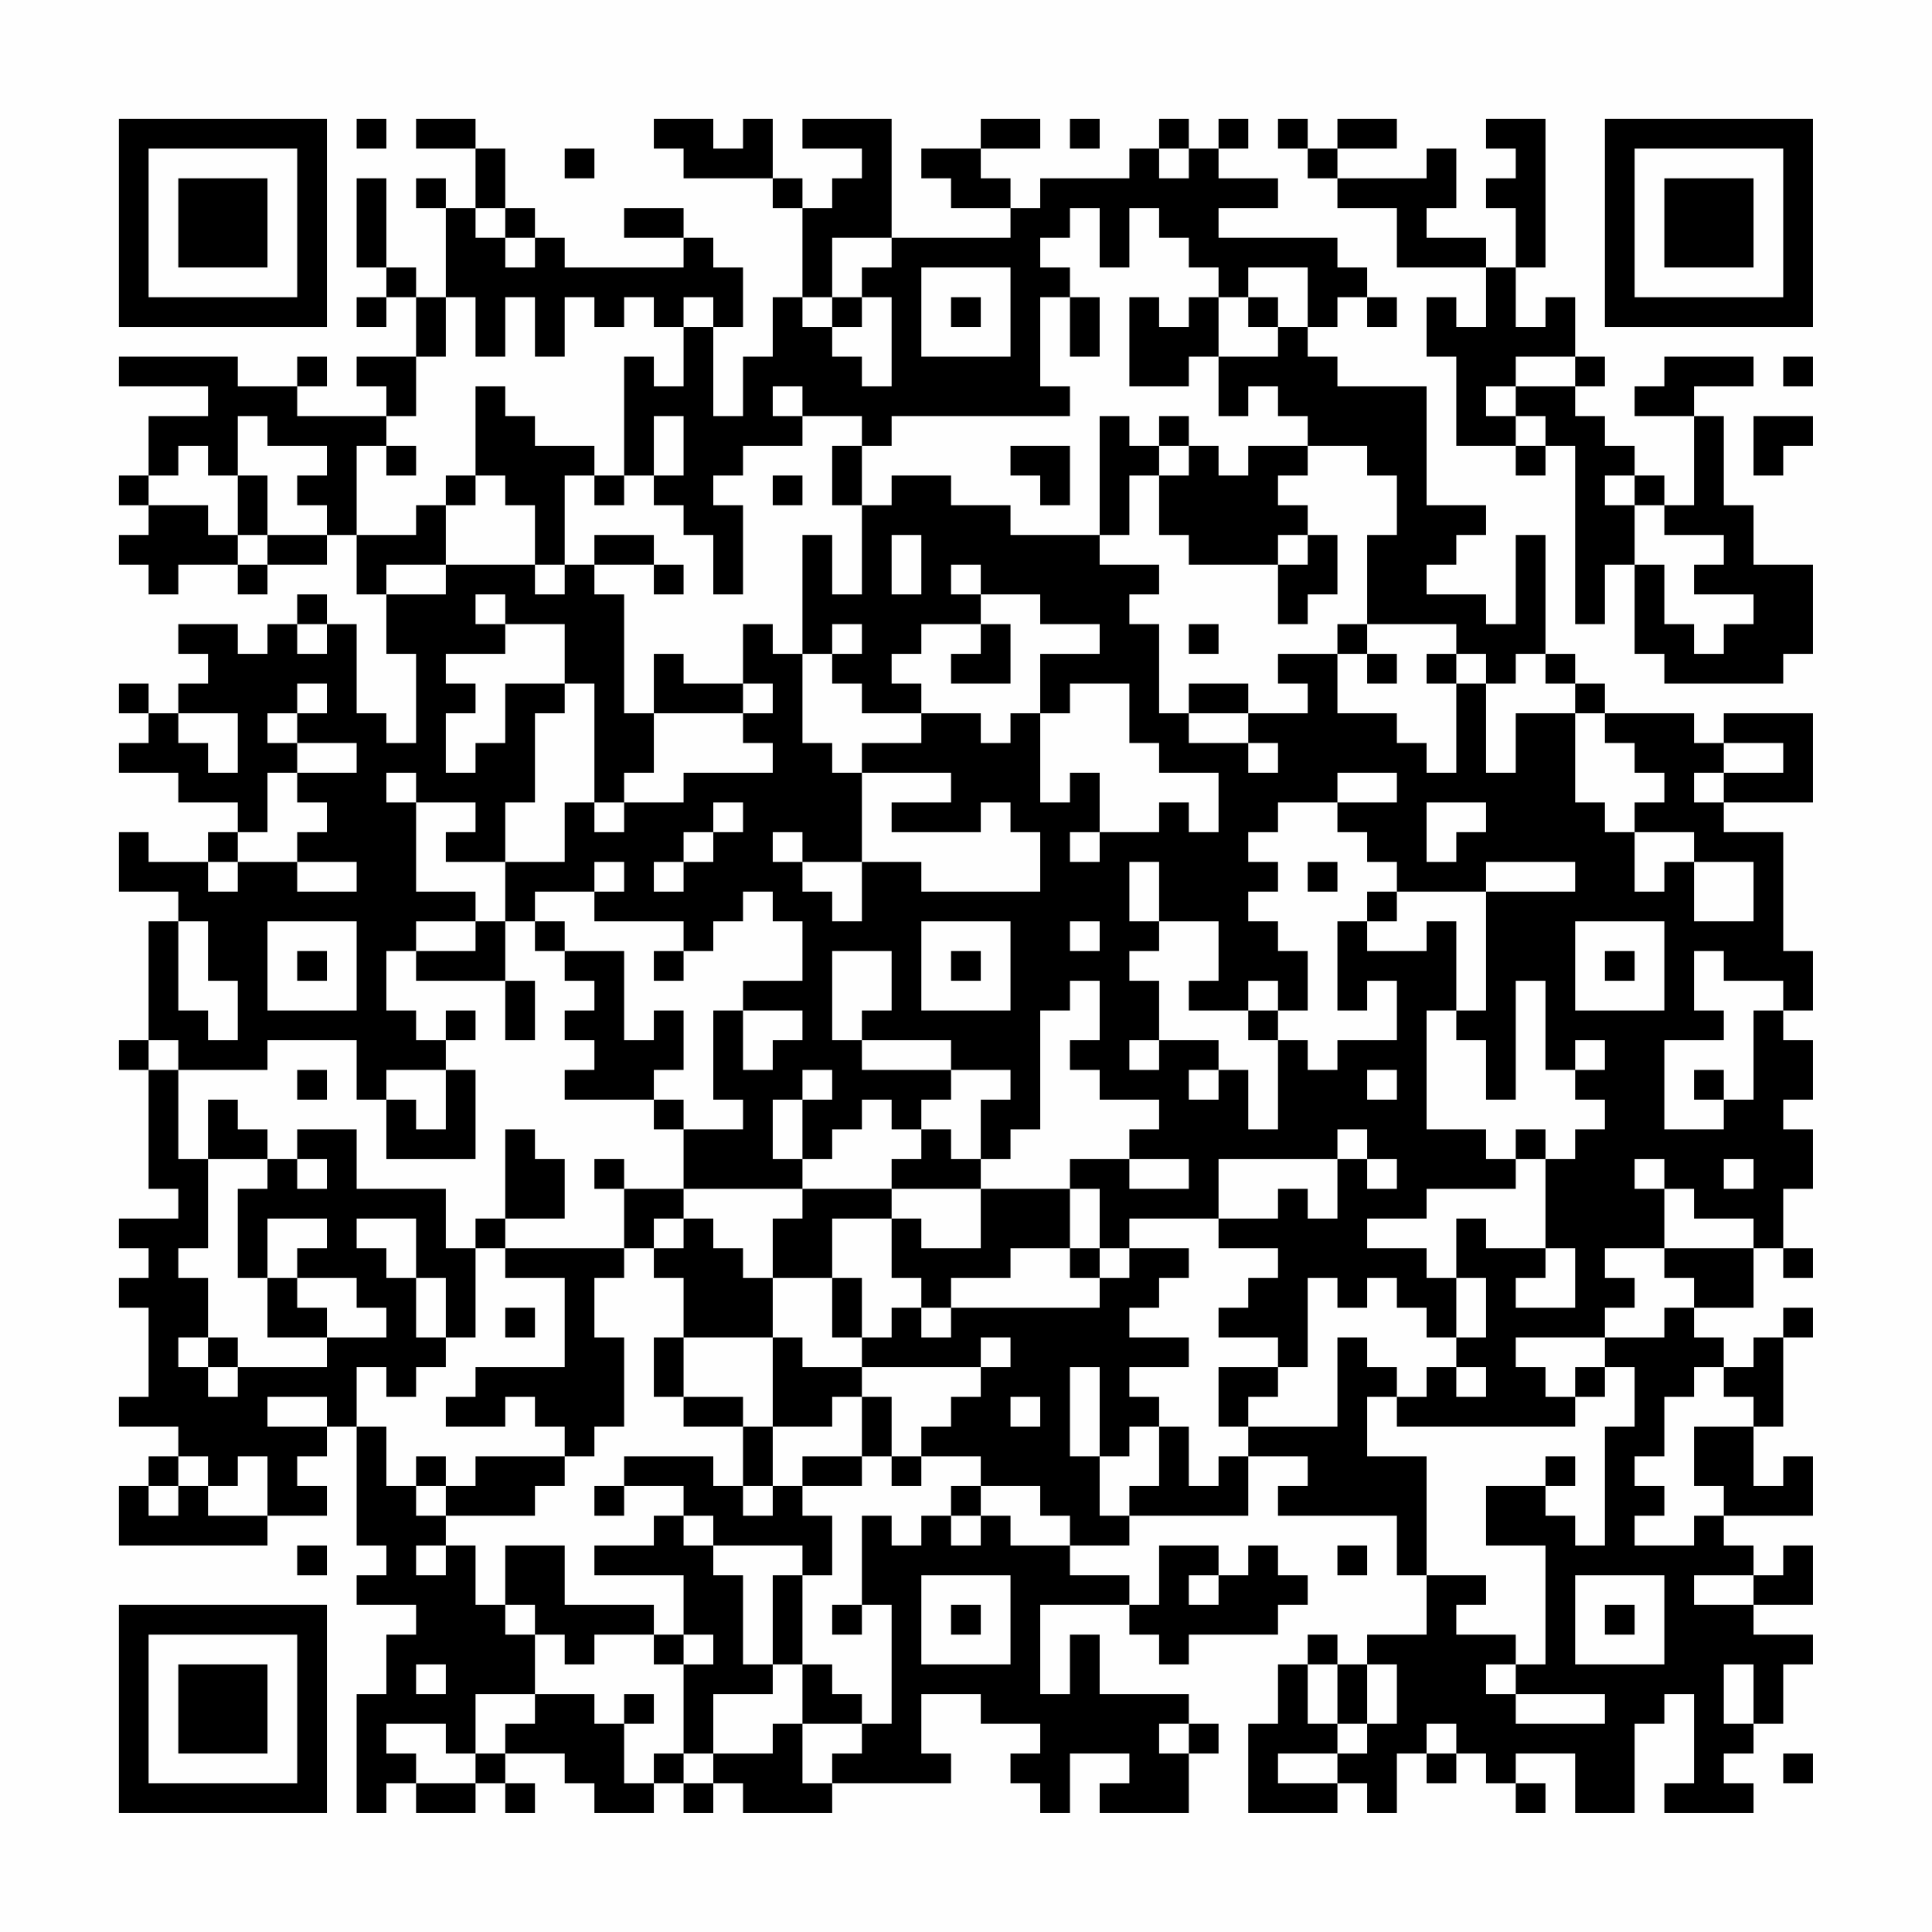 <?xml version="1.0" encoding="UTF-8"?>
<svg xmlns="http://www.w3.org/2000/svg" version="1.1" width="300" height="300" viewBox="0 0 300 300"><rect x="0" y="0" width="300" height="300" fill="#fefefe"/><g transform="scale(4.615)"><g transform="translate(4,4)"><path fill-rule="evenodd" d="M8 0L8 1L9 1L9 0ZM10 0L10 1L12 1L12 3L11 3L11 2L10 2L10 3L11 3L11 6L10 6L10 5L9 5L9 2L8 2L8 5L9 5L9 6L8 6L8 7L9 7L9 6L10 6L10 8L8 8L8 9L9 9L9 10L6 10L6 9L7 9L7 8L6 8L6 9L4 9L4 8L0 8L0 9L3 9L3 10L1 10L1 12L0 12L0 13L1 13L1 14L0 14L0 15L1 15L1 16L2 16L2 15L4 15L4 16L5 16L5 15L7 15L7 14L8 14L8 16L9 16L9 18L10 18L10 21L9 21L9 20L8 20L8 17L7 17L7 16L6 16L6 17L5 17L5 18L4 18L4 17L2 17L2 18L3 18L3 19L2 19L2 20L1 20L1 19L0 19L0 20L1 20L1 21L0 21L0 22L2 22L2 23L4 23L4 24L3 24L3 25L1 25L1 24L0 24L0 26L2 26L2 27L1 27L1 31L0 31L0 32L1 32L1 36L2 36L2 37L0 37L0 38L1 38L1 39L0 39L0 40L1 40L1 43L0 43L0 44L2 44L2 45L1 45L1 46L0 46L0 48L5 48L5 47L7 47L7 46L6 46L6 45L7 45L7 44L8 44L8 48L9 48L9 49L8 49L8 50L10 50L10 51L9 51L9 53L8 53L8 57L9 57L9 56L10 56L10 57L12 57L12 56L13 56L13 57L14 57L14 56L13 56L13 55L15 55L15 56L16 56L16 57L18 57L18 56L19 56L19 57L20 57L20 56L21 56L21 57L24 57L24 56L28 56L28 55L27 55L27 53L29 53L29 54L31 54L31 55L30 55L30 56L31 56L31 57L32 57L32 55L34 55L34 56L33 56L33 57L36 57L36 55L37 55L37 54L36 54L36 53L33 53L33 51L32 51L32 53L31 53L31 50L34 50L34 51L35 51L35 52L36 52L36 51L39 51L39 50L40 50L40 49L39 49L39 48L38 48L38 49L37 49L37 48L35 48L35 50L34 50L34 49L32 49L32 48L34 48L34 47L38 47L38 45L40 45L40 46L39 46L39 47L43 47L43 49L44 49L44 51L42 51L42 52L41 52L41 51L40 51L40 52L39 52L39 54L38 54L38 57L41 57L41 56L42 56L42 57L43 57L43 55L44 55L44 56L45 56L45 55L46 55L46 56L47 56L47 57L48 57L48 56L47 56L47 55L49 55L49 57L51 57L51 54L52 54L52 53L53 53L53 56L52 56L52 57L55 57L55 56L54 56L54 55L55 55L55 54L56 54L56 52L57 52L57 51L55 51L55 50L57 50L57 48L56 48L56 49L55 49L55 48L54 48L54 47L57 47L57 45L56 45L56 46L55 46L55 44L56 44L56 41L57 41L57 40L56 40L56 41L55 41L55 42L54 42L54 41L53 41L53 40L55 40L55 38L56 38L56 39L57 39L57 38L56 38L56 36L57 36L57 34L56 34L56 33L57 33L57 31L56 31L56 30L57 30L57 28L56 28L56 24L54 24L54 23L57 23L57 20L54 20L54 21L53 21L53 20L50 20L50 19L49 19L49 18L48 18L48 14L47 14L47 17L46 17L46 16L44 16L44 15L45 15L45 14L46 14L46 13L44 13L44 9L41 9L41 8L40 8L40 7L41 7L41 6L42 6L42 7L43 7L43 6L42 6L42 5L41 5L41 4L37 4L37 3L39 3L39 2L37 2L37 1L38 1L38 0L37 0L37 1L36 1L36 0L35 0L35 1L34 1L34 2L31 2L31 3L30 3L30 2L29 2L29 1L31 1L31 0L29 0L29 1L27 1L27 2L28 2L28 3L30 3L30 4L26 4L26 0L23 0L23 1L25 1L25 2L24 2L24 3L23 3L23 2L22 2L22 0L21 0L21 1L20 1L20 0L18 0L18 1L19 1L19 2L22 2L22 3L23 3L23 6L22 6L22 8L21 8L21 10L20 10L20 7L21 7L21 5L20 5L20 4L19 4L19 3L17 3L17 4L19 4L19 5L15 5L15 4L14 4L14 3L13 3L13 1L12 1L12 0ZM32 0L32 1L33 1L33 0ZM39 0L39 1L40 1L40 2L41 2L41 3L43 3L43 5L46 5L46 7L45 7L45 6L44 6L44 8L45 8L45 11L47 11L47 12L48 12L48 11L49 11L49 17L50 17L50 15L51 15L51 18L52 18L52 19L56 19L56 18L57 18L57 15L55 15L55 13L54 13L54 10L53 10L53 9L55 9L55 8L52 8L52 9L51 9L51 10L53 10L53 13L52 13L52 12L51 12L51 11L50 11L50 10L49 10L49 9L50 9L50 8L49 8L49 6L48 6L48 7L47 7L47 5L48 5L48 0L46 0L46 1L47 1L47 2L46 2L46 3L47 3L47 5L46 5L46 4L44 4L44 3L45 3L45 1L44 1L44 2L41 2L41 1L43 1L43 0L41 0L41 1L40 1L40 0ZM15 1L15 2L16 2L16 1ZM35 1L35 2L36 2L36 1ZM12 3L12 4L13 4L13 5L14 5L14 4L13 4L13 3ZM32 3L32 4L31 4L31 5L32 5L32 6L31 6L31 9L32 9L32 10L26 10L26 11L25 11L25 10L23 10L23 9L22 9L22 10L23 10L23 11L21 11L21 12L20 12L20 13L21 13L21 16L20 16L20 14L19 14L19 13L18 13L18 12L19 12L19 10L18 10L18 12L17 12L17 8L18 8L18 9L19 9L19 7L20 7L20 6L19 6L19 7L18 7L18 6L17 6L17 7L16 7L16 6L15 6L15 8L14 8L14 6L13 6L13 8L12 8L12 6L11 6L11 8L10 8L10 10L9 10L9 11L8 11L8 14L10 14L10 13L11 13L11 15L9 15L9 16L11 16L11 15L14 15L14 16L15 16L15 15L16 15L16 16L17 16L17 20L18 20L18 22L17 22L17 23L16 23L16 19L15 19L15 17L13 17L13 16L12 16L12 17L13 17L13 18L11 18L11 19L12 19L12 20L11 20L11 22L12 22L12 21L13 21L13 19L15 19L15 20L14 20L14 23L13 23L13 25L11 25L11 24L12 24L12 23L10 23L10 22L9 22L9 23L10 23L10 26L12 26L12 27L10 27L10 28L9 28L9 30L10 30L10 31L11 31L11 32L9 32L9 33L8 33L8 31L5 31L5 32L2 32L2 31L1 31L1 32L2 32L2 35L3 35L3 38L2 38L2 39L3 39L3 41L2 41L2 42L3 42L3 43L4 43L4 42L7 42L7 41L9 41L9 40L8 40L8 39L6 39L6 38L7 38L7 37L5 37L5 39L4 39L4 36L5 36L5 35L6 35L6 36L7 36L7 35L6 35L6 34L8 34L8 36L11 36L11 38L12 38L12 41L11 41L11 39L10 39L10 37L8 37L8 38L9 38L9 39L10 39L10 41L11 41L11 42L10 42L10 43L9 43L9 42L8 42L8 44L9 44L9 46L10 46L10 47L11 47L11 48L10 48L10 49L11 49L11 48L12 48L12 50L13 50L13 51L14 51L14 53L12 53L12 55L11 55L11 54L9 54L9 55L10 55L10 56L12 56L12 55L13 55L13 54L14 54L14 53L16 53L16 54L17 54L17 56L18 56L18 55L19 55L19 56L20 56L20 55L22 55L22 54L23 54L23 56L24 56L24 55L25 55L25 54L26 54L26 50L25 50L25 47L26 47L26 48L27 48L27 47L28 47L28 48L29 48L29 47L30 47L30 48L32 48L32 47L31 47L31 46L29 46L29 45L27 45L27 44L28 44L28 43L29 43L29 42L30 42L30 41L29 41L29 42L25 42L25 41L26 41L26 40L27 40L27 41L28 41L28 40L33 40L33 39L34 39L34 38L36 38L36 39L35 39L35 40L34 40L34 41L36 41L36 42L34 42L34 43L35 43L35 44L34 44L34 45L33 45L33 42L32 42L32 45L33 45L33 47L34 47L34 46L35 46L35 44L36 44L36 46L37 46L37 45L38 45L38 44L41 44L41 41L42 41L42 42L43 42L43 43L42 43L42 45L44 45L44 49L46 49L46 50L45 50L45 51L47 51L47 52L46 52L46 53L47 53L47 54L50 54L50 53L47 53L47 52L48 52L48 48L46 48L46 46L48 46L48 47L49 47L49 48L50 48L50 44L51 44L51 42L50 42L50 41L52 41L52 40L53 40L53 39L52 39L52 38L55 38L55 37L53 37L53 36L52 36L52 35L51 35L51 36L52 36L52 38L50 38L50 39L51 39L51 40L50 40L50 41L47 41L47 42L48 42L48 43L49 43L49 44L43 44L43 43L44 43L44 42L45 42L45 43L46 43L46 42L45 42L45 41L46 41L46 39L45 39L45 37L46 37L46 38L48 38L48 39L47 39L47 40L49 40L49 38L48 38L48 35L49 35L49 34L50 34L50 33L49 33L49 32L50 32L50 31L49 31L49 32L48 32L48 29L47 29L47 33L46 33L46 31L45 31L45 30L46 30L46 26L49 26L49 25L46 25L46 26L43 26L43 25L42 25L42 24L41 24L41 23L43 23L43 22L41 22L41 23L39 23L39 24L38 24L38 25L39 25L39 26L38 26L38 27L39 27L39 28L40 28L40 30L39 30L39 29L38 29L38 30L36 30L36 29L37 29L37 27L35 27L35 25L34 25L34 27L35 27L35 28L34 28L34 29L35 29L35 31L34 31L34 32L35 32L35 31L37 31L37 32L36 32L36 33L37 33L37 32L38 32L38 34L39 34L39 31L40 31L40 32L41 32L41 31L43 31L43 29L42 29L42 30L41 30L41 27L42 27L42 28L44 28L44 27L45 27L45 30L44 30L44 34L46 34L46 35L47 35L47 36L44 36L44 37L42 37L42 38L44 38L44 39L45 39L45 41L44 41L44 40L43 40L43 39L42 39L42 40L41 40L41 39L40 39L40 42L39 42L39 41L37 41L37 40L38 40L38 39L39 39L39 38L37 38L37 37L39 37L39 36L40 36L40 37L41 37L41 35L42 35L42 36L43 36L43 35L42 35L42 34L41 34L41 35L37 35L37 37L34 37L34 38L33 38L33 36L32 36L32 35L34 35L34 36L36 36L36 35L34 35L34 34L35 34L35 33L33 33L33 32L32 32L32 31L33 31L33 29L32 29L32 30L31 30L31 34L30 34L30 35L29 35L29 33L30 33L30 32L28 32L28 31L25 31L25 30L26 30L26 28L24 28L24 31L25 31L25 32L28 32L28 33L27 33L27 34L26 34L26 33L25 33L25 34L24 34L24 35L23 35L23 33L24 33L24 32L23 32L23 33L22 33L22 35L23 35L23 36L19 36L19 34L21 34L21 33L20 33L20 30L21 30L21 32L22 32L22 31L23 31L23 30L21 30L21 29L23 29L23 27L22 27L22 26L21 26L21 27L20 27L20 28L19 28L19 27L16 27L16 26L17 26L17 25L16 25L16 26L14 26L14 27L13 27L13 25L15 25L15 23L16 23L16 24L17 24L17 23L19 23L19 22L22 22L22 21L21 21L21 20L22 20L22 19L21 19L21 17L22 17L22 18L23 18L23 21L24 21L24 22L25 22L25 25L23 25L23 24L22 24L22 25L23 25L23 26L24 26L24 27L25 27L25 25L27 25L27 26L31 26L31 24L30 24L30 23L29 23L29 24L26 24L26 23L28 23L28 22L25 22L25 21L27 21L27 20L29 20L29 21L30 21L30 20L31 20L31 23L32 23L32 22L33 22L33 24L32 24L32 25L33 25L33 24L35 24L35 23L36 23L36 24L37 24L37 22L35 22L35 21L34 21L34 19L32 19L32 20L31 20L31 18L33 18L33 17L31 17L31 16L29 16L29 15L28 15L28 16L29 16L29 17L27 17L27 18L26 18L26 19L27 19L27 20L25 20L25 19L24 19L24 18L25 18L25 17L24 17L24 18L23 18L23 14L24 14L24 16L25 16L25 13L26 13L26 12L28 12L28 13L30 13L30 14L33 14L33 15L35 15L35 16L34 16L34 17L35 17L35 20L36 20L36 21L38 21L38 22L39 22L39 21L38 21L38 20L40 20L40 19L39 19L39 18L41 18L41 20L43 20L43 21L44 21L44 22L45 22L45 19L46 19L46 22L47 22L47 20L49 20L49 23L50 23L50 24L51 24L51 26L52 26L52 25L53 25L53 27L55 27L55 25L53 25L53 24L51 24L51 23L52 23L52 22L51 22L51 21L50 21L50 20L49 20L49 19L48 19L48 18L47 18L47 19L46 19L46 18L45 18L45 17L42 17L42 14L43 14L43 12L42 12L42 11L40 11L40 10L39 10L39 9L38 9L38 10L37 10L37 8L39 8L39 7L40 7L40 5L38 5L38 6L37 6L37 5L36 5L36 4L35 4L35 3L34 3L34 5L33 5L33 3ZM24 4L24 6L23 6L23 7L24 7L24 8L25 8L25 9L26 9L26 6L25 6L25 5L26 5L26 4ZM27 5L27 8L30 8L30 5ZM24 6L24 7L25 7L25 6ZM28 6L28 7L29 7L29 6ZM32 6L32 8L33 8L33 6ZM34 6L34 9L36 9L36 8L37 8L37 6L36 6L36 7L35 7L35 6ZM38 6L38 7L39 7L39 6ZM47 8L47 9L46 9L46 10L47 10L47 11L48 11L48 10L47 10L47 9L49 9L49 8ZM56 8L56 9L57 9L57 8ZM12 9L12 12L11 12L11 13L12 13L12 12L13 12L13 13L14 13L14 15L15 15L15 12L16 12L16 13L17 13L17 12L16 12L16 11L14 11L14 10L13 10L13 9ZM4 10L4 12L3 12L3 11L2 11L2 12L1 12L1 13L3 13L3 14L4 14L4 15L5 15L5 14L7 14L7 13L6 13L6 12L7 12L7 11L5 11L5 10ZM33 10L33 14L34 14L34 12L35 12L35 14L36 14L36 15L39 15L39 17L40 17L40 16L41 16L41 14L40 14L40 13L39 13L39 12L40 12L40 11L38 11L38 12L37 12L37 11L36 11L36 10L35 10L35 11L34 11L34 10ZM55 10L55 12L56 12L56 11L57 11L57 10ZM9 11L9 12L10 12L10 11ZM24 11L24 13L25 13L25 11ZM30 11L30 12L31 12L31 13L32 13L32 11ZM35 11L35 12L36 12L36 11ZM4 12L4 14L5 14L5 12ZM22 12L22 13L23 13L23 12ZM50 12L50 13L51 13L51 15L52 15L52 17L53 17L53 18L54 18L54 17L55 17L55 16L53 16L53 15L54 15L54 14L52 14L52 13L51 13L51 12ZM16 14L16 15L18 15L18 16L19 16L19 15L18 15L18 14ZM26 14L26 16L27 16L27 14ZM39 14L39 15L40 15L40 14ZM6 17L6 18L7 18L7 17ZM29 17L29 18L28 18L28 19L30 19L30 17ZM36 17L36 18L37 18L37 17ZM41 17L41 18L42 18L42 19L43 19L43 18L42 18L42 17ZM18 18L18 20L21 20L21 19L19 19L19 18ZM44 18L44 19L45 19L45 18ZM6 19L6 20L5 20L5 21L6 21L6 22L5 22L5 24L4 24L4 25L3 25L3 26L4 26L4 25L6 25L6 26L8 26L8 25L6 25L6 24L7 24L7 23L6 23L6 22L8 22L8 21L6 21L6 20L7 20L7 19ZM36 19L36 20L38 20L38 19ZM2 20L2 21L3 21L3 22L4 22L4 20ZM54 21L54 22L53 22L53 23L54 23L54 22L56 22L56 21ZM20 23L20 24L19 24L19 25L18 25L18 26L19 26L19 25L20 25L20 24L21 24L21 23ZM44 23L44 25L45 25L45 24L46 24L46 23ZM40 25L40 26L41 26L41 25ZM42 26L42 27L43 27L43 26ZM2 27L2 30L3 30L3 31L4 31L4 29L3 29L3 27ZM5 27L5 30L8 30L8 27ZM12 27L12 28L10 28L10 29L13 29L13 31L14 31L14 29L13 29L13 27ZM14 27L14 28L15 28L15 29L16 29L16 30L15 30L15 31L16 31L16 32L15 32L15 33L18 33L18 34L19 34L19 33L18 33L18 32L19 32L19 30L18 30L18 31L17 31L17 28L15 28L15 27ZM27 27L27 30L30 30L30 27ZM32 27L32 28L33 28L33 27ZM49 27L49 30L52 30L52 27ZM6 28L6 29L7 29L7 28ZM18 28L18 29L19 29L19 28ZM28 28L28 29L29 29L29 28ZM50 28L50 29L51 29L51 28ZM53 28L53 30L54 30L54 31L52 31L52 34L54 34L54 33L55 33L55 30L56 30L56 29L54 29L54 28ZM11 30L11 31L12 31L12 30ZM38 30L38 31L39 31L39 30ZM6 32L6 33L7 33L7 32ZM11 32L11 34L10 34L10 33L9 33L9 35L12 35L12 32ZM42 32L42 33L43 33L43 32ZM53 32L53 33L54 33L54 32ZM3 33L3 35L5 35L5 34L4 34L4 33ZM13 34L13 37L12 37L12 38L13 38L13 39L15 39L15 42L12 42L12 43L11 43L11 44L13 44L13 43L14 43L14 44L15 44L15 45L12 45L12 46L11 46L11 45L10 45L10 46L11 46L11 47L14 47L14 46L15 46L15 45L16 45L16 44L17 44L17 41L16 41L16 39L17 39L17 38L18 38L18 39L19 39L19 41L18 41L18 43L19 43L19 44L21 44L21 46L20 46L20 45L17 45L17 46L16 46L16 47L17 47L17 46L19 46L19 47L18 47L18 48L16 48L16 49L19 49L19 51L18 51L18 50L15 50L15 48L13 48L13 50L14 50L14 51L15 51L15 52L16 52L16 51L18 51L18 52L19 52L19 55L20 55L20 53L22 53L22 52L23 52L23 54L25 54L25 53L24 53L24 52L23 52L23 49L24 49L24 47L23 47L23 46L25 46L25 45L26 45L26 46L27 46L27 45L26 45L26 43L25 43L25 42L23 42L23 41L22 41L22 39L24 39L24 41L25 41L25 39L24 39L24 37L26 37L26 39L27 39L27 40L28 40L28 39L30 39L30 38L32 38L32 39L33 39L33 38L32 38L32 36L29 36L29 35L28 35L28 34L27 34L27 35L26 35L26 36L23 36L23 37L22 37L22 39L21 39L21 38L20 38L20 37L19 37L19 36L17 36L17 35L16 35L16 36L17 36L17 38L13 38L13 37L15 37L15 35L14 35L14 34ZM47 34L47 35L48 35L48 34ZM54 35L54 36L55 36L55 35ZM26 36L26 37L27 37L27 38L29 38L29 36ZM18 37L18 38L19 38L19 37ZM5 39L5 41L7 41L7 40L6 40L6 39ZM13 40L13 41L14 41L14 40ZM3 41L3 42L4 42L4 41ZM19 41L19 43L21 43L21 44L22 44L22 46L21 46L21 47L22 47L22 46L23 46L23 45L25 45L25 43L24 43L24 44L22 44L22 41ZM37 42L37 44L38 44L38 43L39 43L39 42ZM49 42L49 43L50 43L50 42ZM53 42L53 43L52 43L52 45L51 45L51 46L52 46L52 47L51 47L51 48L53 48L53 47L54 47L54 46L53 46L53 44L55 44L55 43L54 43L54 42ZM5 43L5 44L7 44L7 43ZM30 43L30 44L31 44L31 43ZM2 45L2 46L1 46L1 47L2 47L2 46L3 46L3 47L5 47L5 45L4 45L4 46L3 46L3 45ZM48 45L48 46L49 46L49 45ZM28 46L28 47L29 47L29 46ZM19 47L19 48L20 48L20 49L21 49L21 52L22 52L22 49L23 49L23 48L20 48L20 47ZM6 48L6 49L7 49L7 48ZM41 48L41 49L42 49L42 48ZM27 49L27 52L30 52L30 49ZM36 49L36 50L37 50L37 49ZM49 49L49 52L52 52L52 49ZM53 49L53 50L55 50L55 49ZM24 50L24 51L25 51L25 50ZM28 50L28 51L29 51L29 50ZM50 50L50 51L51 51L51 50ZM19 51L19 52L20 52L20 51ZM10 52L10 53L11 53L11 52ZM40 52L40 54L41 54L41 55L39 55L39 56L41 56L41 55L42 55L42 54L43 54L43 52L42 52L42 54L41 54L41 52ZM54 52L54 54L55 54L55 52ZM17 53L17 54L18 54L18 53ZM35 54L35 55L36 55L36 54ZM44 54L44 55L45 55L45 54ZM56 55L56 56L57 56L57 55ZM0 0L0 7L7 7L7 0ZM1 1L1 6L6 6L6 1ZM2 2L2 5L5 5L5 2ZM50 0L50 7L57 7L57 0ZM51 1L51 6L56 6L56 1ZM52 2L52 5L55 5L55 2ZM0 50L0 57L7 57L7 50ZM1 51L1 56L6 56L6 51ZM2 52L2 55L5 55L5 52Z" fill="#000000"/></g></g></svg>
